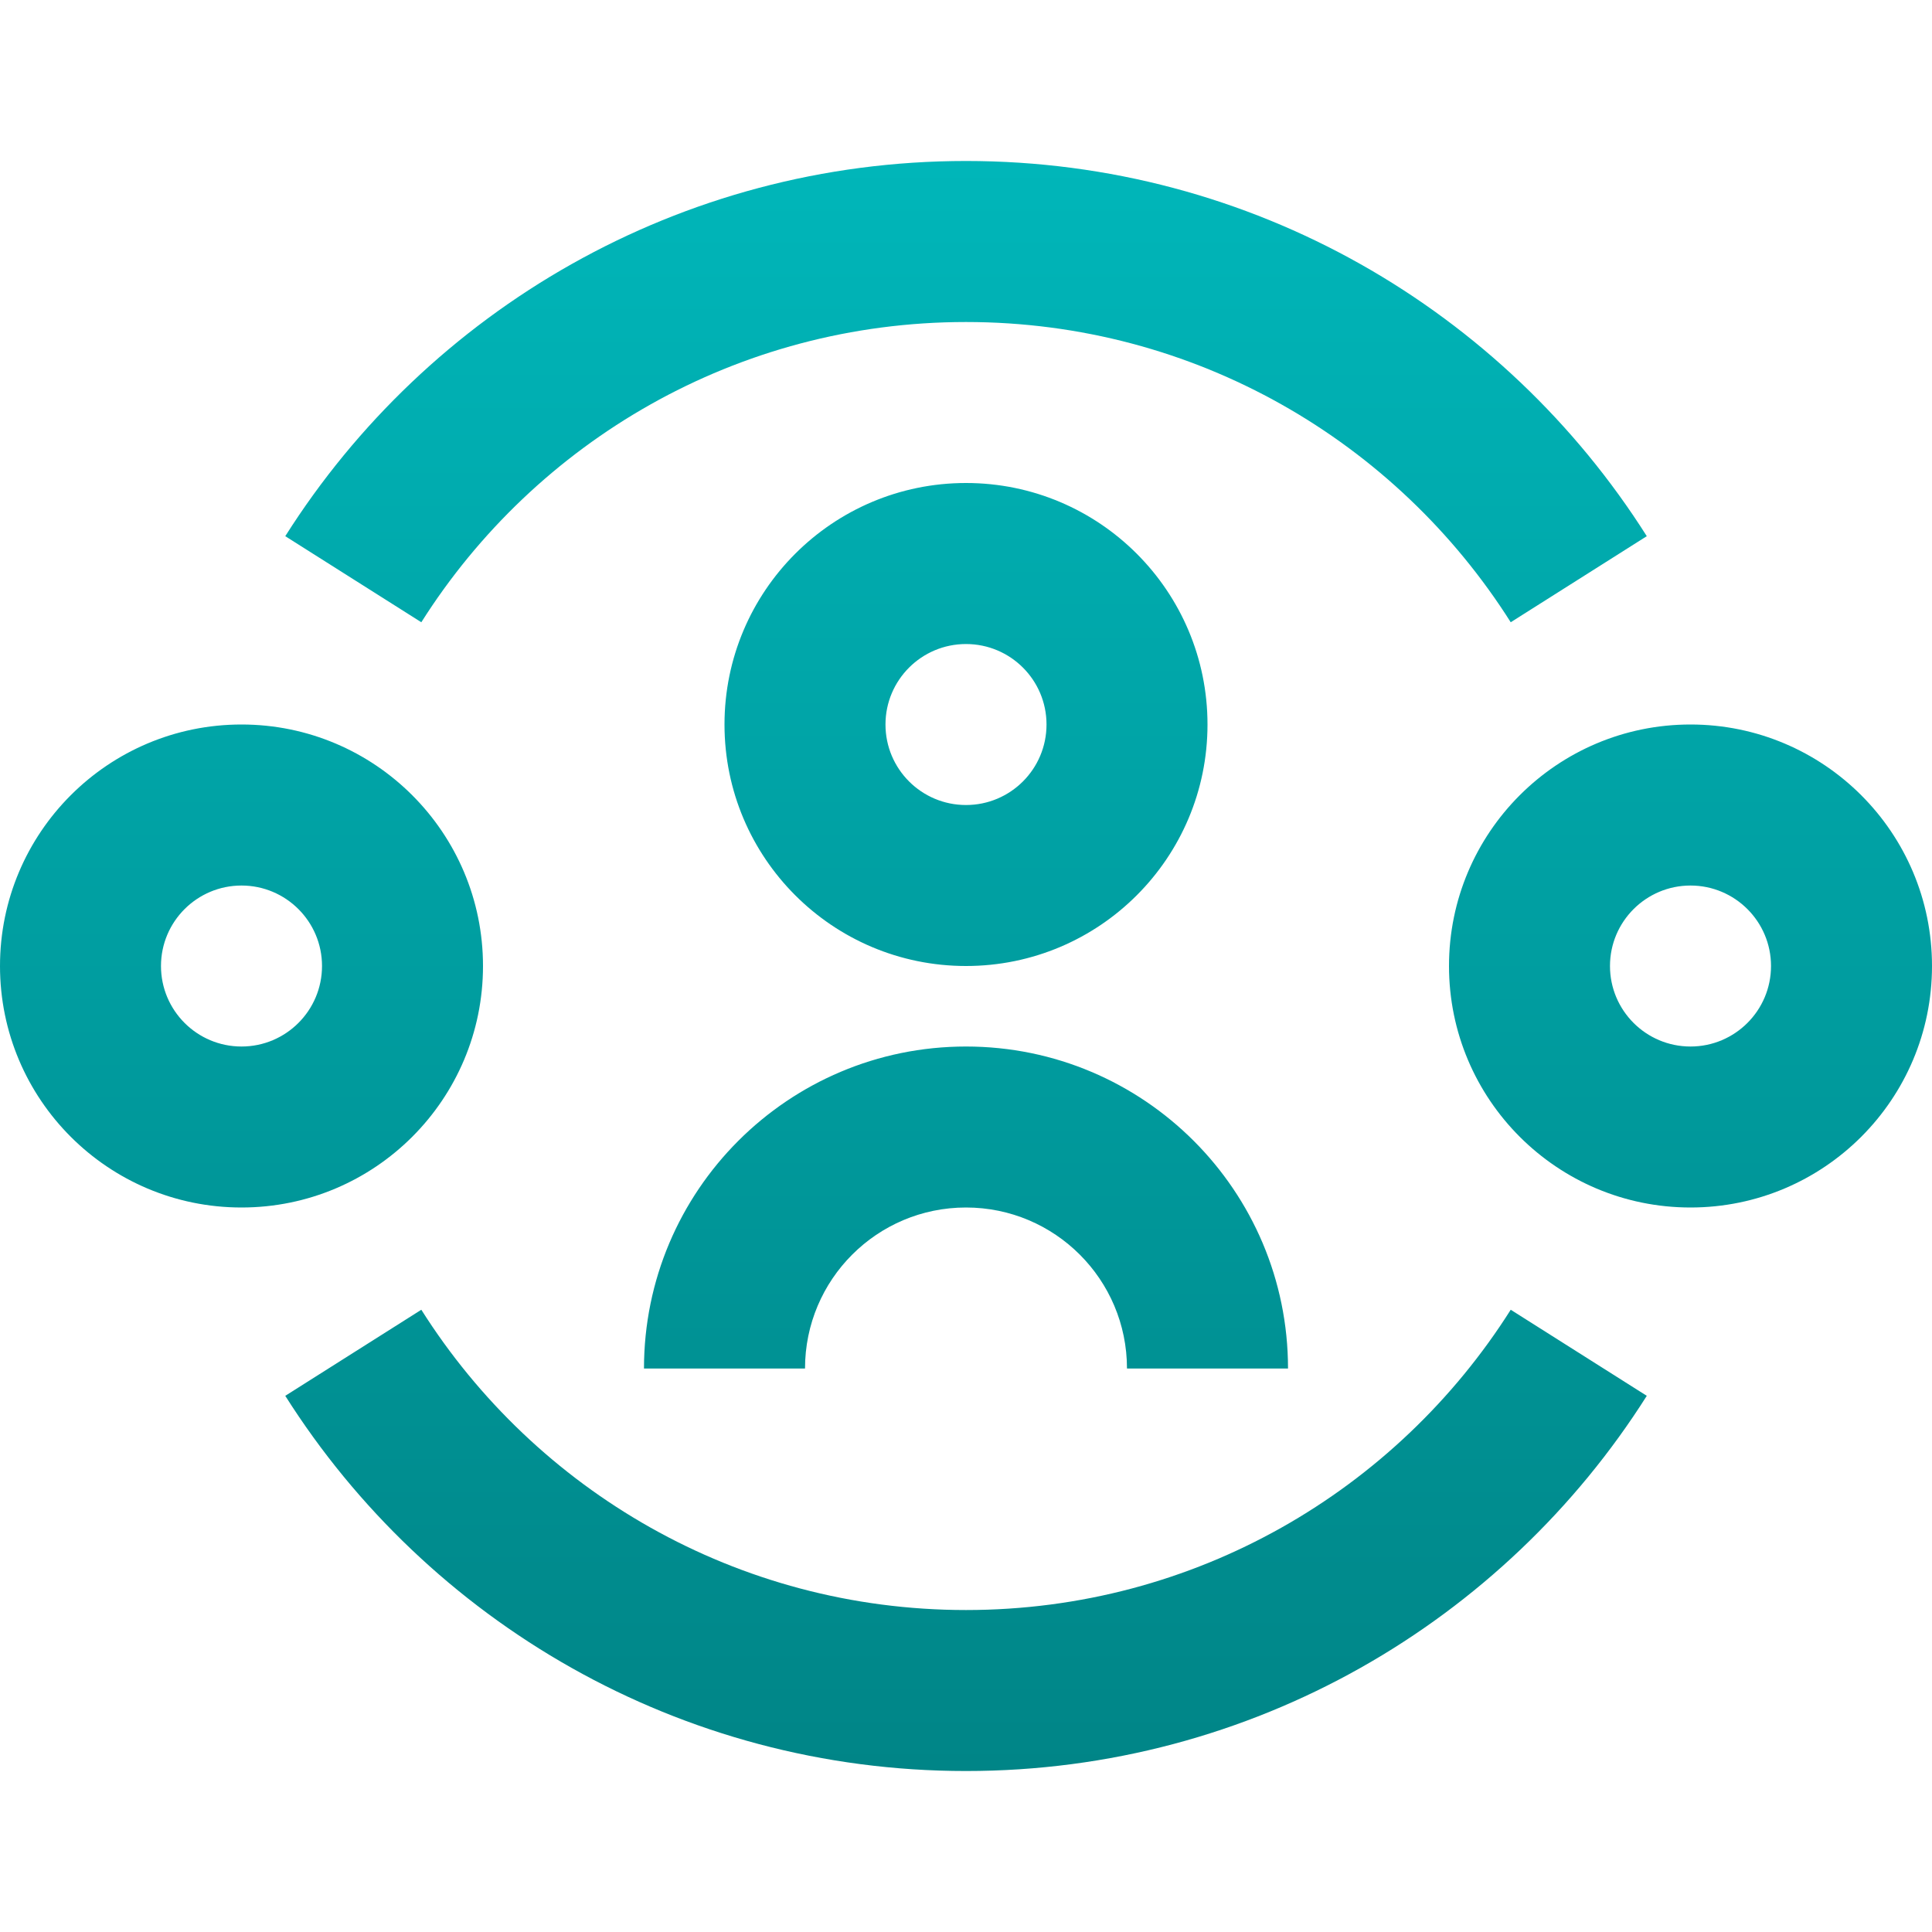 <svg width="40" height="40" viewBox="0 0 40 40" fill="none" xmlns="http://www.w3.org/2000/svg">
<g clip-path="url(#clip0_105_371)">
<path d="M8.723 12.883C11.088 9.144 15.256 6.667 20 6.667C24.745 6.667 28.912 9.144 31.278 12.883L34.095 11.101C31.144 6.437 25.935 3.333 20 3.333C14.066 3.333 8.857 6.437 5.906 11.101L8.723 12.883ZM20 33.334C15.256 33.334 11.088 30.857 8.723 27.117L5.906 28.899C8.857 33.563 14.066 36.667 20 36.667C25.935 36.667 31.144 33.563 34.095 28.899L31.278 27.117C28.912 30.857 24.745 33.334 20 33.334ZM20 13.334C20.921 13.334 21.667 14.08 21.667 15C21.667 15.921 20.921 16.667 20 16.667C19.079 16.667 18.333 15.921 18.333 15C18.333 14.08 19.079 13.334 20 13.334ZM20 20C22.762 20 25 17.762 25 15C25 12.239 22.762 10 20 10C17.238 10 15 12.239 15 15C15 17.762 17.238 20 20 20ZM20 25C18.159 25 16.667 26.492 16.667 28.334H13.333C13.333 24.652 16.318 21.667 20 21.667C23.682 21.667 26.667 24.652 26.667 28.334H23.333C23.333 26.492 21.841 25 20 25ZM5 18.334C4.08 18.334 3.333 19.08 3.333 20C3.333 20.921 4.08 21.667 5 21.667C5.92 21.667 6.667 20.921 6.667 20C6.667 19.08 5.92 18.334 5 18.334ZM0 20C0 17.239 2.239 15 5 15C7.761 15 10 17.239 10 20C10 22.762 7.761 25 5 25C2.239 25 0 22.762 0 20ZM33.333 20C33.333 19.08 34.08 18.334 35 18.334C35.92 18.334 36.667 19.08 36.667 20C36.667 20.921 35.92 21.667 35 21.667C34.08 21.667 33.333 20.921 33.333 20ZM35 15C32.239 15 30 17.239 30 20C30 22.762 32.239 25 35 25C37.761 25 40 22.762 40 20C40 17.239 37.761 15 35 15Z" fill="url(#paint0_linear_105_371)"/>
</g>
<defs>
<linearGradient id="paint0_linear_105_371" x1="20" y1="3.333" x2="20" y2="36.667" gradientUnits="userSpaceOnUse">
<stop stop-color="#00B6B9"/>
<stop offset="1" stop-color="#008587"/>
</linearGradient>
<clipPath id="clip0_105_371">
<rect width="40" height="40" fill="white"/>
</clipPath>
</defs>
</svg>
